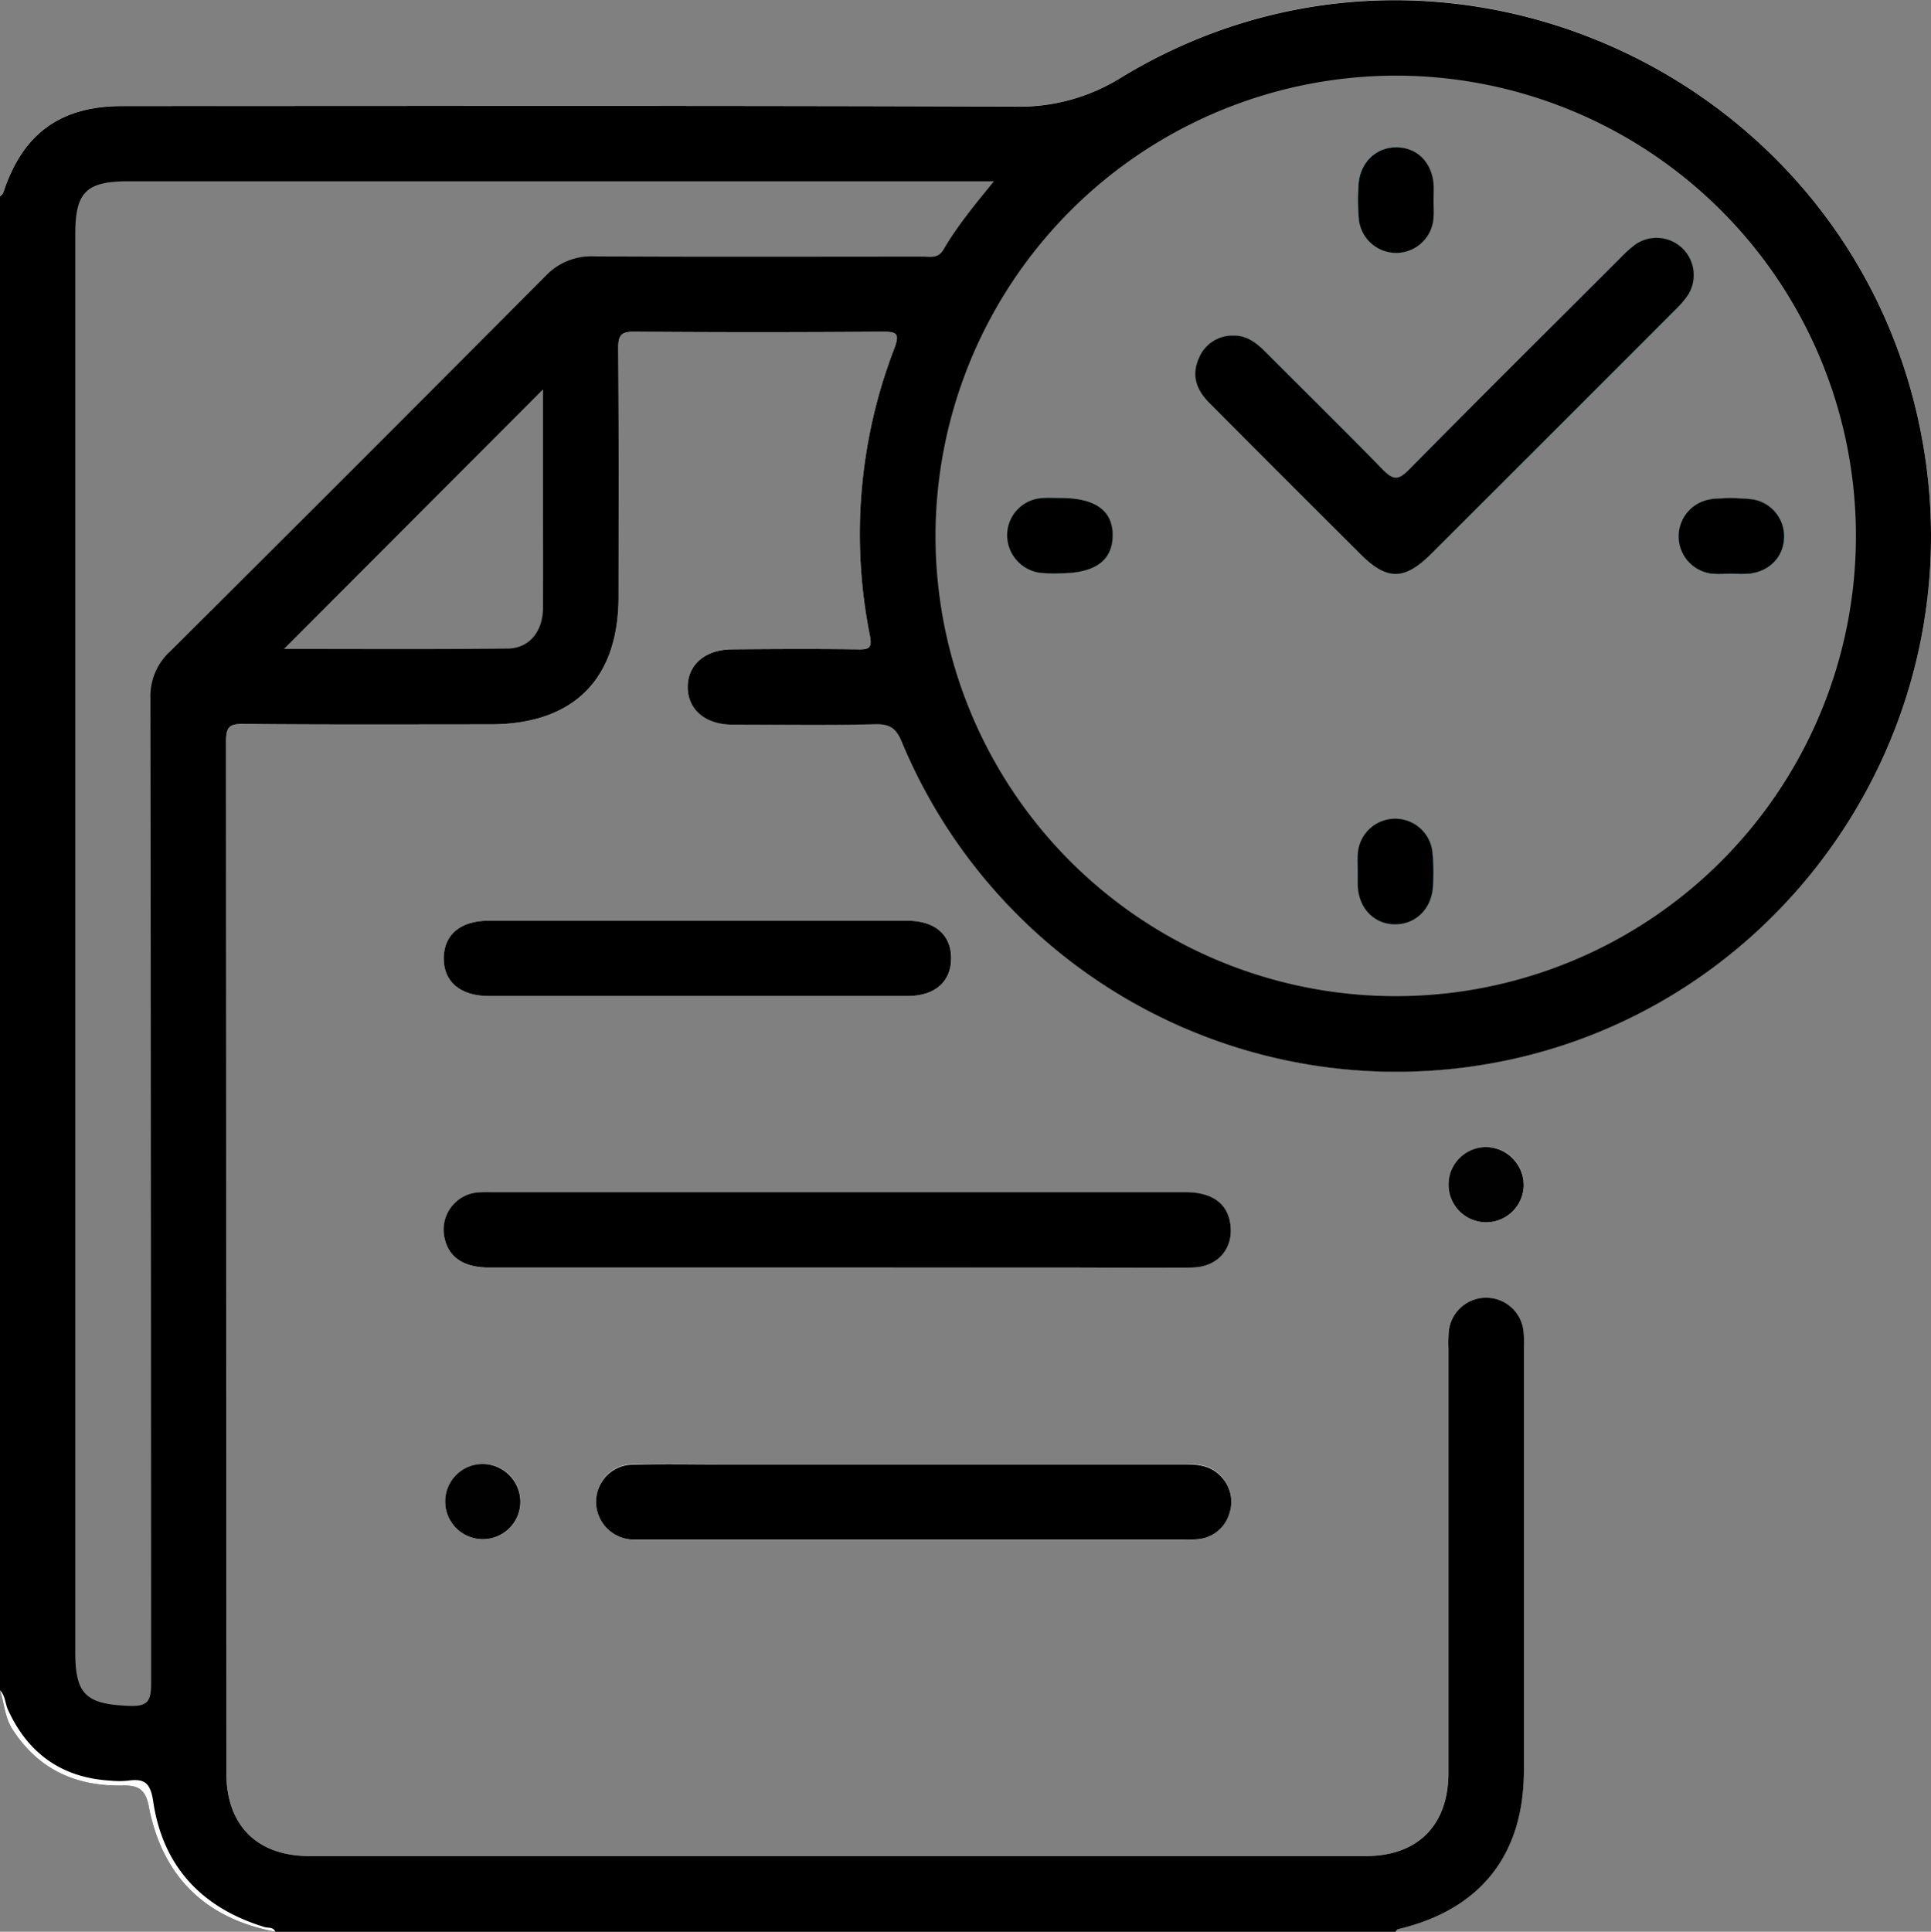 <svg id="Capa_1" data-name="Capa 1" xmlns="http://www.w3.org/2000/svg" viewBox="0 0 383.04 383.14">
  <rect x="0" y="0" width="383.04" height="383.14" fill="#808080" stroke="none"/>
  <defs>
    <style>
      .cls-1 {
        fill: #fefefe;
      }

      .cls-2 {
        fill: #010101;
      }

      .cls-3 {
        fill: #92e6f7;
      }
    </style>
  </defs>
  <path class="cls-1" d="M235.14,543.66a7.47,7.47,0,1,1-7.66,7.45A7.54,7.54,0,0,1,235.14,543.66Z" transform="translate(-139.17 -253.29)"/>
  <path class="cls-1" d="M236.19,450.85c-5.74,0-9.08-2.86-9-7.62.08-4.59,3.36-7.33,8.91-7.33h83c5.56,0,8.77,2.76,8.79,7.43s-3.19,7.51-8.69,7.52c-14,0-27.91,0-41.86,0Q256.75,450.86,236.19,450.85Z" transform="translate(-139.17 -253.29)"/>
  <path class="cls-1" d="M257.41,551.27a7.34,7.34,0,0,1,7.18-7.56c5.72-.18,11.45-.06,17.18-.06h38.87q26.91,0,53.81,0c2.45,0,4.72.31,6.58,2.06a7.21,7.21,0,0,1,1.94,7.88,7.13,7.13,0,0,1-6,5,17.41,17.41,0,0,1-3,.09H266.74c-.75,0-1.5,0-2.25,0A7.5,7.5,0,0,1,257.41,551.27Z" transform="translate(-139.17 -253.29)"/>
  <path class="cls-1" d="M304.9,504.73H236.07c-4.79,0-7.76-1.94-8.64-5.53a7.42,7.42,0,0,1,6.58-9.38,20.88,20.88,0,0,1,2.24-.05h138c5.37,0,8.46,2.25,9,6.45.59,4.76-2.59,8.41-7.66,8.48-8.11.11-16.21,0-24.32,0Z" transform="translate(-139.17 -253.29)"/>
  <path class="cls-1" d="M434.21,480.81a7.47,7.47,0,1,1-7.7,7.41A7.54,7.54,0,0,1,434.21,480.81Z" transform="translate(-139.17 -253.29)"/>
  <path class="cls-1" d="M429.91,464.94A106.27,106.27,0,0,1,318,400.33c-1.07-2.56-2.27-3.49-5.12-3.43-9.47.23-18.95.11-28.43.08-5.35,0-8.86-3-8.88-7.47s3.53-7.46,8.86-7.48c8.36,0,16.71-.07,25.06,0,2.18,0,2.67-.42,2.23-2.7a102.51,102.51,0,0,1,4.85-56.93c1.19-3.13.33-3.34-2.48-3.33q-24.5.18-49,0c-2.57,0-3.31.54-3.29,3.22.14,16.46.07,32.92.07,49.38s-9,25.29-25.47,25.29c-16.34,0-32.67.08-49-.08-2.86,0-3.41.75-3.4,3.48q.12,102.32.07,204.63c0,10.36,6.11,16.44,16.5,16.44H410.06c10.34,0,16.42-6.13,16.43-16.53q0-42.09,0-84.17a24.36,24.36,0,0,1,.11-3.73,7.46,7.46,0,0,1,14.77.23,25.1,25.1,0,0,1,.08,3.36q0,41.91,0,83.8c0,16.81-8.63,27.67-25,31.5-.18.05-.31.34-.46.51.18-1.91,1.88-1.74,3.07-2.13,13.62-4.44,21.23-14.8,21.25-29.18q0-41.72,0-83.42a15.88,15.88,0,0,0-.48-5.19,5.83,5.83,0,0,0-5.85-4.38,5.92,5.92,0,0,0-5.91,4.32,16,16,0,0,0-.49,5.56q0,40.59,0,81.18a28,28,0,0,1-.56,7.07A15.43,15.43,0,0,1,415.24,622a29.05,29.05,0,0,1-7.44.55h-205c-1.62,0-3.24,0-4.86-.11a15.85,15.85,0,0,1-14.86-14.72,50.73,50.73,0,0,1-.13-5.23V404.23c0-8.3.06-8.35,8.3-8.35q23,0,46,0c14.74,0,23.47-8.77,23.5-23.56,0-15.71,0-31.42,0-47.13,0-6.64.47-7.11,6.91-7.12q21.88,0,43.77,0a25.81,25.81,0,0,1,3.73.16c2.18.33,3,1.6,2.54,3.71a51.84,51.84,0,0,1-1.64,5.36,100.85,100.85,0,0,0-3.87,48.36c1.16,7,.75,7.46-6.42,7.48H286.34a19.39,19.39,0,0,0-4.1.23,6.8,6.8,0,0,0-5.38,5.95c-.1,2.83,2.28,5.65,5.39,6.32a18.72,18.72,0,0,0,4.1.24c8.48,0,17,.11,25.43,0,3.74-.07,6,1.31,7.48,4.8a104.92,104.92,0,0,0,30,40,103.37,103.37,0,0,0,54.27,23.23c56.41,6.83,108.55-32.66,116.64-90.22,6.3-44.85-17.69-89.74-59.28-109-36.05-16.68-71-13.23-104.24,8.26a16.64,16.64,0,0,1-9.56,2.45q-69,0-138,0H163.78c-10.52,0-18.27,4.2-22.28,14.32-.43,1.09-.67,2.51-2.33,2.53.22-.27.56-.5.66-.81,3.88-11.72,11.32-17.14,23.64-17.14,59,0,118-.11,176.94.11a38.11,38.11,0,0,0,21.17-5.77c64.12-39,147.65.2,159.33,74.42C530.18,402,488.88,457.28,429.91,464.94Z" transform="translate(-139.17 -253.29)"/>
  <path d="M349.43,367a30.72,30.72,0,0,1-3.72-.07,7.55,7.55,0,0,1-6.76-7.61,7.4,7.4,0,0,1,7.09-7.24c1.12-.08,2.24,0,3.36,0,7.06,0,10.6,2.54,10.48,7.59Q359.72,367,349.43,367Z" transform="translate(-139.17 -253.29)"/>
  <path d="M423.33,422.31a40.49,40.49,0,0,1,.09,6.7c-.21,4.5-3.4,7.64-7.54,7.62s-7.2-3.17-7.38-7.72c0-1,0-2,0-3h0c0-1-.05-2,0-3a7.43,7.43,0,0,1,14.81-.63Z" transform="translate(-139.17 -253.29)"/>
  <path d="M408.68,296.71a42.91,42.91,0,0,1-.07-6.71c.24-4.47,3.48-7.58,7.64-7.5s7.12,3.2,7.28,7.82c0,1,0,2,0,3h0c0,1,.07,2,0,3a7.43,7.43,0,0,1-14.82.42Z" transform="translate(-139.17 -253.29)"/>
  <path d="M379,333.13c-2.5-2.51-3.52-5.41-2-8.82a7.16,7.16,0,0,1,6.75-4.45c2.75-.08,4.66,1.45,6.47,3.26,7.74,7.76,15.57,15.44,23.21,23.29,2,2,3,2.28,5.18.1,13.9-14.11,28-28.07,42-42.07a23.24,23.24,0,0,1,3.06-2.73A7.38,7.38,0,0,1,473.87,312a20.31,20.31,0,0,1-2.45,2.8Q447.26,339,423.06,363.13c-5.29,5.28-8.75,5.31-13.94.13Q394,348.22,379,333.13Z" transform="translate(-139.17 -253.29)"/>
  <path d="M478.72,352.25a40.3,40.3,0,0,1,7.45,0,7.41,7.41,0,0,1,6.9,7.44c0,4.08-3,7.14-7.3,7.42-1.12.07-2.24,0-3.36,0v0c-1.12,0-2.24.08-3.35,0a7.43,7.43,0,0,1-.34-14.79Z" transform="translate(-139.17 -253.29)"/>
  <path d="M309.5,382.07c-8.35-.11-16.7-.07-25.06,0-5.33,0-8.87,3-8.86,7.48s3.53,7.46,8.88,7.47c9.48,0,19,.15,28.43-.08,2.85-.06,4.05.87,5.12,3.43a106.27,106.27,0,0,0,111.9,64.61c59-7.66,100.27-63,91-121.9-11.68-74.22-95.21-113.4-159.33-74.42a38.11,38.11,0,0,1-21.17,5.77c-59-.22-118-.12-176.94-.11-12.32,0-19.76,5.42-23.64,17.14-.1.31-.44.54-.66.81V588.54c.86,2.56.91,5.31,2.45,7.71,5.14,8,12.62,11.37,21.83,11.18,3.14-.07,4.58.77,5.22,4.11,2.67,14,11.26,22.3,25.12,24.89H416c.15-.17.28-.46.46-.51,16.34-3.83,25-14.69,25-31.5q0-41.89,0-83.8a25.1,25.1,0,0,0-.08-3.36A7.46,7.46,0,0,0,426.6,517a24.36,24.36,0,0,0-.11,3.73q0,42.09,0,84.17c0,10.4-6.09,16.53-16.43,16.53H200.57c-10.39,0-16.5-6.08-16.5-16.44q0-102.32-.07-204.63c0-2.73.54-3.51,3.4-3.48,16.34.16,32.67.08,49,.08,16.51,0,25.46-8.9,25.47-25.29s.07-32.92-.07-49.38c0-2.68.72-3.23,3.29-3.22q24.5.19,49,0c2.81,0,3.67.2,2.48,3.33a102.51,102.51,0,0,0-4.85,56.93C312.17,381.65,311.68,382.09,309.5,382.07Zm-114-.08,51.38-51.47V349.1c0,8.23.05,16.46,0,24.69,0,4.72-2.69,8.09-7,8.14C225.13,382.09,210.34,382,195.53,382Zm-22.72.62a12.12,12.12,0,0,0-3.77,9.3q.12,97.6.14,195.23c0,3.47-.6,4.65-4.35,4.5-8.52-.33-10.7-2.22-10.7-10.6V299.78c0-8.42,2.15-10.54,10.65-10.54H336.34c-3.9,4.78-7.3,8.92-10,13.54-1.11,1.9-2.73,1.4-4.25,1.41-21.69,0-43.39.08-65.08-.05a12.45,12.45,0,0,0-9.62,3.89Q210.2,345.41,172.81,382.61ZM416.18,268.29a91.29,91.29,0,1,1-91.44,91.11A91.43,91.43,0,0,1,416.18,268.29Z" transform="translate(-139.17 -253.29)"/>
  <path class="cls-1" d="M193.79,636.43c-13.86-2.59-22.45-10.93-25.12-24.89-.64-3.34-2.08-4.18-5.22-4.11-9.21.19-16.69-3.17-21.83-11.18-1.54-2.4-1.59-5.15-2.45-7.71,1.1,1.11,1,2.69,1.65,4,4,8.67,10.76,13.4,20.36,13.93a17.14,17.14,0,0,0,3.36,0c3.14-.44,4.43.28,5,4,1.87,12.92,9.55,21.17,22,25C192.29,635.74,193.33,635.4,193.79,636.43Z" transform="translate(-139.17 -253.29)"/>
  <path d="M375.61,504.7c-8.11.11-16.21,0-24.32,0H236.07c-4.79,0-7.76-1.94-8.64-5.53a7.42,7.42,0,0,1,6.58-9.38,20.88,20.88,0,0,1,2.24-.05h138c5.37,0,8.46,2.25,9,6.45C383.86,501,380.68,504.63,375.61,504.7Z" transform="translate(-139.17 -253.29)"/>
  <path d="M383,553.56a7.13,7.13,0,0,1-6,5,17.41,17.41,0,0,1-3,.09H266.74c-.75,0-1.5,0-2.25,0a7.5,7.5,0,0,1-7.08-7.3,7.34,7.34,0,0,1,7.18-7.56c5.72-.18,11.45-.06,17.18-.06h38.87q26.91,0,53.81,0c2.45,0,4.72.31,6.58,2.06A7.21,7.21,0,0,1,383,553.56Z" transform="translate(-139.17 -253.29)"/>
  <path d="M327.86,443.33c0,4.68-3.19,7.51-8.69,7.52-14,0-27.91,0-41.86,0q-20.56,0-41.12,0c-5.74,0-9.08-2.86-9-7.62.08-4.59,3.36-7.33,8.91-7.33h83C324.63,435.9,327.84,438.66,327.86,443.33Z" transform="translate(-139.17 -253.29)"/>
  <path class="cls-2" d="M441.43,488.32a7.46,7.46,0,1,1-7.22-7.51A7.55,7.55,0,0,1,441.43,488.32Z" transform="translate(-139.17 -253.29)"/>
  <path class="cls-2" d="M242.4,551.14a7.46,7.46,0,1,1-7.26-7.48A7.55,7.55,0,0,1,242.4,551.14Z" transform="translate(-139.17 -253.29)"/>
  <path class="cls-3" d="M359.88,359.65q-.17,7.34-10.45,7.34a30.72,30.72,0,0,1-3.72-.07,7.55,7.55,0,0,1-6.76-7.61,7.4,7.4,0,0,1,7.09-7.24c1.12-.08,2.24,0,3.36,0C356.46,352,360,354.6,359.88,359.65Z" transform="translate(-139.17 -253.29)"/>
  <path class="cls-3" d="M423.33,422.31a40.49,40.49,0,0,1,.09,6.7c-.21,4.5-3.4,7.64-7.54,7.62s-7.2-3.17-7.38-7.72c0-1,0-2,0-3h0c0-1-.05-2,0-3a7.43,7.43,0,0,1,14.81-.63Z" transform="translate(-139.17 -253.29)"/>
  <path class="cls-3" d="M408.68,296.71a42.91,42.91,0,0,1-.07-6.71c.24-4.47,3.48-7.58,7.64-7.5s7.12,3.2,7.28,7.82c0,1,0,2,0,3h0c0,1,.07,2,0,3a7.43,7.43,0,0,1-14.82.42Z" transform="translate(-139.17 -253.29)"/>
  <path class="cls-3" d="M473.87,312a20.31,20.31,0,0,1-2.45,2.8Q447.26,339,423.06,363.13c-5.29,5.28-8.75,5.31-13.94.13Q394,348.22,379,333.13c-2.5-2.51-3.52-5.41-2-8.82a7.16,7.16,0,0,1,6.75-4.45c2.75-.08,4.66,1.45,6.47,3.26,7.74,7.76,15.57,15.44,23.21,23.29,2,2,3,2.28,5.18.1,13.9-14.11,28-28.07,42-42.07a23.24,23.24,0,0,1,3.06-2.73A7.38,7.38,0,0,1,473.87,312Z" transform="translate(-139.17 -253.29)"/>
  <path class="cls-3" d="M493.07,359.65c0,4.08-3,7.14-7.3,7.42-1.12.07-2.24,0-3.36,0v0c-1.12,0-2.24.08-3.35,0a7.43,7.43,0,0,1-.34-14.79,40.3,40.3,0,0,1,7.45,0A7.41,7.41,0,0,1,493.07,359.65Z" transform="translate(-139.17 -253.29)"/>
  <path d="M473.87,312a20.31,20.31,0,0,1-2.45,2.8Q447.26,339,423.06,363.13c-5.29,5.28-8.75,5.31-13.94.13Q394,348.22,379,333.13c-2.5-2.51-3.52-5.41-2-8.82a7.16,7.16,0,0,1,6.75-4.45c2.75-.08,4.66,1.45,6.47,3.26,7.74,7.76,15.57,15.44,23.21,23.29,2,2,3,2.28,5.18.1,13.9-14.11,28-28.07,42-42.07a23.24,23.24,0,0,1,3.06-2.73A7.38,7.38,0,0,1,473.87,312Z" transform="translate(-139.17 -253.29)"/>
  <path d="M493.07,359.65c0,4.08-3,7.14-7.3,7.42-1.12.07-2.24,0-3.36,0v0c-1.12,0-2.24.08-3.35,0a7.43,7.43,0,0,1-.34-14.79,40.3,40.3,0,0,1,7.45,0A7.41,7.41,0,0,1,493.07,359.65Z" transform="translate(-139.17 -253.29)"/>
  <path d="M423.54,293.31h0c0,1,.07,2,0,3a7.43,7.43,0,0,1-14.82.42,42.91,42.91,0,0,1-.07-6.71c.24-4.47,3.48-7.58,7.64-7.5s7.12,3.2,7.28,7.82C423.57,291.32,423.54,292.31,423.54,293.31Z" transform="translate(-139.17 -253.29)"/>
  <path d="M359.88,359.65q-.17,7.34-10.45,7.34a30.72,30.72,0,0,1-3.72-.07,7.55,7.55,0,0,1-6.76-7.61,7.4,7.4,0,0,1,7.09-7.24c1.12-.08,2.24,0,3.36,0C356.46,352,360,354.6,359.88,359.65Z" transform="translate(-139.17 -253.29)"/>
  <path d="M423.42,429c-.21,4.5-3.4,7.64-7.54,7.62s-7.2-3.17-7.38-7.72c0-1,0-2,0-3h0c0-1-.05-2,0-3a7.43,7.43,0,0,1,14.81-.63A40.49,40.49,0,0,1,423.42,429Z" transform="translate(-139.17 -253.29)"/>
</svg>

